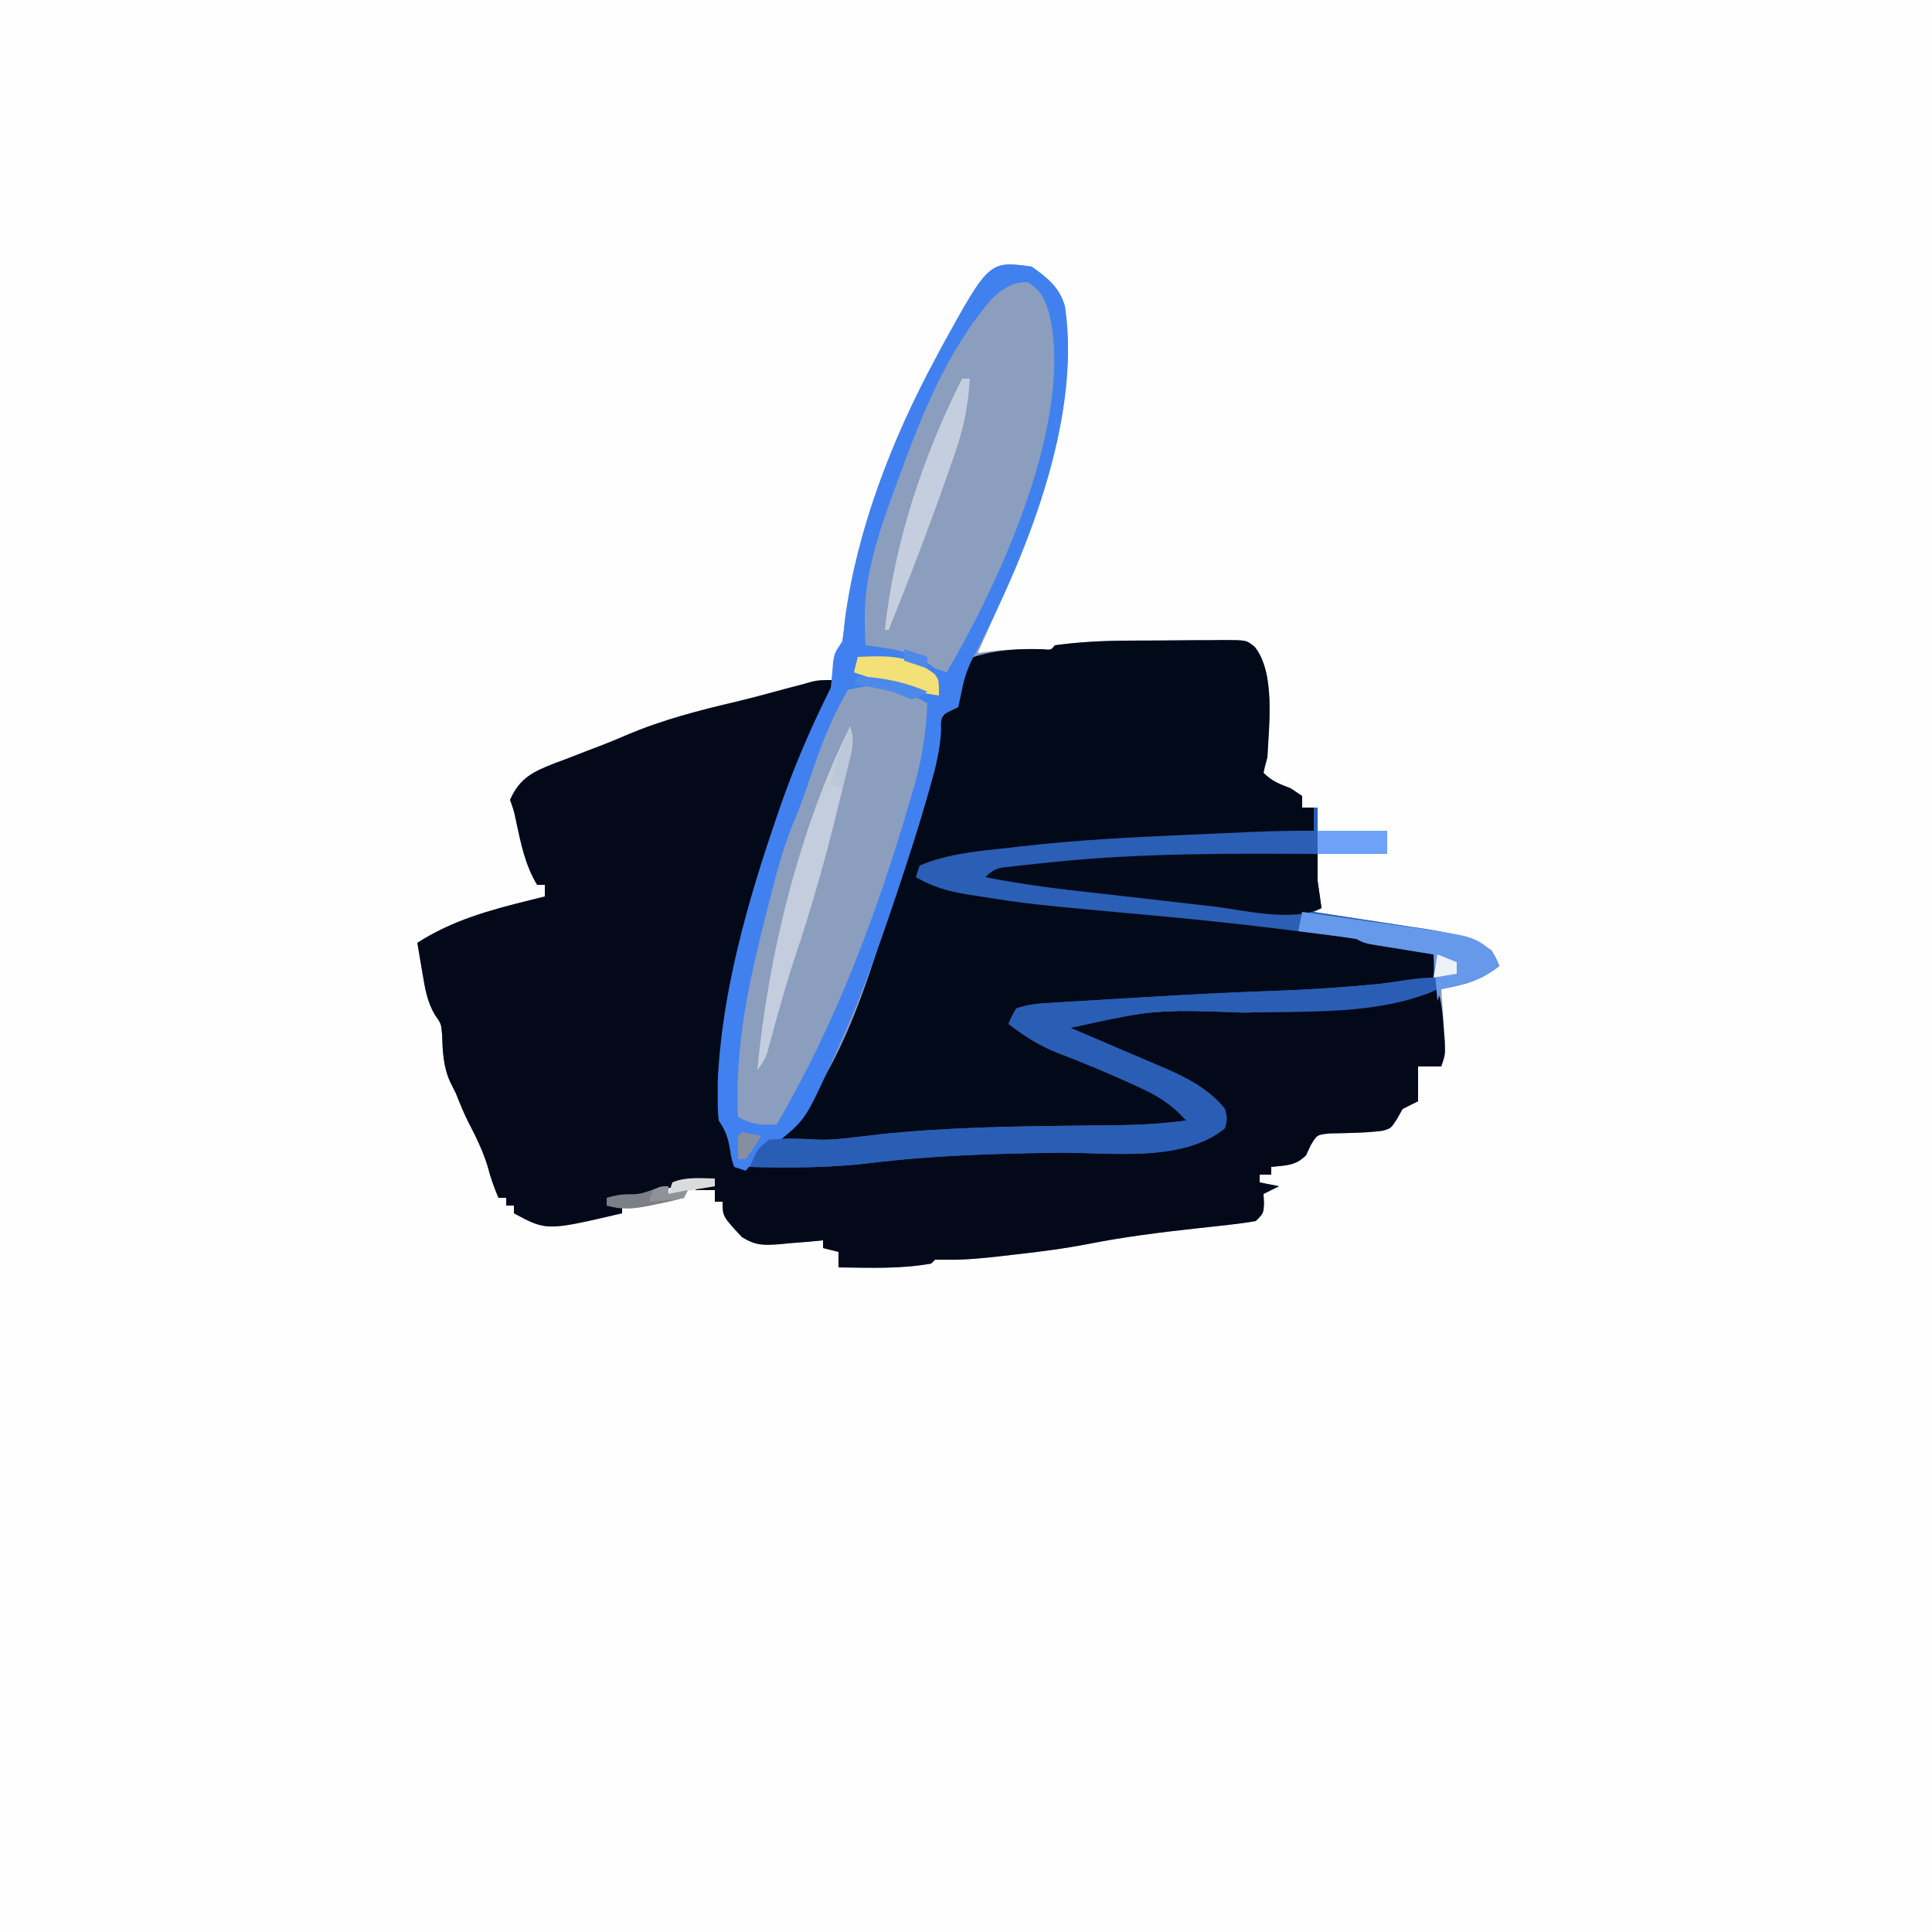 <?xml version="1.0" encoding="UTF-8"?>
<svg version="1.1" xmlns="http://www.w3.org/2000/svg" width="500" height="500">
<rect width="100%" height="100%" fill="#333333" stroke="none"/>
<path d="M0 0 C165 0 330 0 500 0 C500 165 500 330 500 500 C335 500 170 500 0 500 C0 335 0 170 0 0 Z " fill="#FEFEFE" transform="translate(0,0)"/>
<path d="M0 0 C4 2.846 7.343 5.45 8.609 10.363 C12.991 39.938 -2.059 73.663 -14 100 C-12.721 99.835 -11.443 99.67 -10.125 99.5 C-5.715 98.996 -1.402 98.953 3.031 99.062 C5.003 99.225 5.003 99.225 6 98 C12.266 97.129 18.423 96.829 24.742 96.797 C25.632 96.791 26.523 96.785 27.44 96.78 C29.304 96.77 31.167 96.764 33.031 96.76 C35.888 96.75 38.745 96.719 41.602 96.688 C43.419 96.681 45.237 96.676 47.055 96.672 C48.334 96.653 48.334 96.653 49.64 96.634 C55.58 96.657 55.58 96.657 57.702 98.389 C63.121 105.115 61.395 118.756 61 127 C60.685 128.162 60.685 128.162 60.363 129.348 C60.243 129.893 60.124 130.438 60 131 C62.246 133.246 64.07 133.857 67 135 C67.99 135.66 68.98 136.32 70 137 C70 137.99 70 138.98 70 140 C71.32 140 72.64 140 74 140 C74 141.98 74 143.96 74 146 C79.94 146 85.88 146 92 146 C92 147.98 92 149.96 92 152 C86.06 152 80.12 152 74 152 C74 153.65 74 155.3 74 157 C74 157.66 74 158.32 74 159 C74.322 161.335 74.655 163.668 75 166 C74.34 166.33 73.68 166.66 73 167 C73.99 167.147 73.99 167.147 75 167.297 C77.877 167.731 80.752 168.18 83.627 168.632 C85.359 168.901 87.092 169.163 88.826 169.423 C91.969 169.895 95.11 170.384 98.25 170.875 C99.267 171.024 100.284 171.173 101.332 171.327 C107.475 172.306 113.765 173.439 119 177 C120.243 179.132 120.243 179.132 121 181 C116.202 184.691 111.941 185.997 106 187 C106.126 188.789 106.126 188.789 106.254 190.613 C106.357 192.18 106.46 193.746 106.562 195.312 C106.619 196.098 106.675 196.884 106.732 197.693 C106.781 198.451 106.829 199.208 106.879 199.988 C106.926 200.685 106.973 201.381 107.022 202.099 C107 204 107 204 106 207 C104.02 207 102.04 207 100 207 C100 209.97 100 212.94 100 216 C98.02 216.99 98.02 216.99 96 218 C95.526 218.846 95.051 219.691 94.562 220.562 C93 223 93 223 90.848 223.637 C86.31 224.216 81.75 224.231 77.18 224.328 C73.831 224.67 73.831 224.67 72.195 227.422 C71.801 228.273 71.406 229.123 71 230 C68.238 232.762 65.793 232.579 62 233 C62 233.66 62 234.32 62 235 C61.01 235 60.02 235 59 235 C59 235.66 59 236.32 59 237 C60.65 237.33 62.3 237.66 64 238 C62.02 238.99 62.02 238.99 60 240 C60.041 240.784 60.083 241.567 60.125 242.375 C60 245 60 245 58 247 C55.731 247.413 53.441 247.716 51.148 247.965 C50.457 248.044 49.765 248.123 49.052 248.204 C46.827 248.457 44.601 248.698 42.375 248.938 C33.091 249.948 23.928 251.114 14.762 252.916 C8.372 254.159 1.968 254.974 -4.5 255.688 C-5.601 255.817 -6.702 255.947 -7.836 256.08 C-12.48 256.606 -17.041 257.075 -21.719 257.02 C-22.802 257.013 -23.884 257.007 -25 257 C-25.33 257.33 -25.66 257.66 -26 258 C-33.924 259.455 -41.976 259.088 -50 259 C-50 257.68 -50 256.36 -50 255 C-51.32 254.67 -52.64 254.34 -54 254 C-54 253.34 -54 252.68 -54 252 C-55.241 252.119 -56.483 252.237 -57.762 252.359 C-59.404 252.491 -61.045 252.621 -62.688 252.75 C-63.504 252.831 -64.321 252.912 -65.162 252.996 C-69.3 253.298 -71.345 253.402 -74.969 251.18 C-80 245.781 -80 245.781 -80 242 C-80.66 242 -81.32 242 -82 242 C-82 241.01 -82 240.02 -82 239 C-83.65 239 -85.3 239 -87 239 C-87 238.67 -87 238.34 -87 238 C-85.35 238 -83.7 238 -82 238 C-82 237.34 -82 236.68 -82 236 C-84.209 236.454 -86.417 236.913 -88.625 237.375 C-89.855 237.63 -91.085 237.885 -92.352 238.148 C-95.956 238.925 -95.956 238.925 -99.188 240.094 C-102.986 241.318 -106.034 241.137 -110 241 C-110 241.66 -110 242.32 -110 243 C-108.68 243 -107.36 243 -106 243 C-106 243.66 -106 244.32 -106 245 C-125.542 249.557 -125.542 249.557 -134 245 C-134 244.34 -134 243.68 -134 243 C-134.66 243 -135.32 243 -136 243 C-136 242.34 -136 241.68 -136 241 C-136.66 241 -137.32 241 -138 241 C-139.153 238.283 -140.082 235.678 -140.812 232.812 C-142.082 228.738 -143.806 225.2 -145.781 221.43 C-147.002 218.996 -148.003 216.532 -149 214 C-149.516 212.969 -150.031 211.938 -150.562 210.875 C-152.32 206.888 -152.445 202.962 -152.594 198.648 C-152.835 195.932 -152.835 195.932 -154.426 193.684 C-156.512 190.126 -157.028 186.719 -157.688 182.688 C-157.817 181.947 -157.947 181.206 -158.08 180.443 C-158.396 178.63 -158.699 176.815 -159 175 C-149.895 169.164 -140.374 166.563 -130 164 C-128.667 163.667 -127.333 163.334 -126 163 C-126 162.01 -126 161.02 -126 160 C-126.66 160 -127.32 160 -128 160 C-131.04 154.933 -132.118 149.674 -133.352 143.926 C-133.956 140.959 -133.956 140.959 -135 138 C-132.505 132.391 -129.173 130.78 -123.589 128.577 C-122.632 128.222 -121.674 127.866 -120.688 127.5 C-118.684 126.724 -116.68 125.948 -114.676 125.172 C-113.699 124.801 -112.723 124.431 -111.717 124.049 C-109.427 123.165 -107.17 122.241 -104.918 121.266 C-95.62 117.288 -86.22 114.883 -76.396 112.579 C-72.825 111.716 -69.29 110.732 -65.75 109.75 C-60.811 108.414 -56.097 107.416 -51 107 C-51.041 105.907 -51.083 104.814 -51.125 103.688 C-51 100 -51 100 -49 97 C-48.709 95.113 -48.493 93.214 -48.312 91.312 C-45.236 68.049 -36.097 44.581 -25 24 C-24.424 22.908 -23.848 21.816 -23.254 20.691 C-11.007 -1.511 -11.007 -1.511 0 0 Z " fill="#8B9EBE" transform="translate(267,69)"/>
<path d="M0 0 C-1.327 3.337 -2.686 6.658 -4.066 9.973 C-12.828 31.226 -20.091 52.66 -25 75.125 C-25.222 76.138 -25.222 76.138 -25.449 77.171 C-27.643 87.285 -29.13 97.08 -29.188 107.438 C-29.202 108.612 -29.216 109.786 -29.23 110.996 C-29.233 114.181 -29.233 114.181 -27 117 C-26.367 119.262 -26.367 119.262 -25.875 121.688 C-25.707 122.496 -25.54 123.304 -25.367 124.137 C-25.246 124.752 -25.125 125.366 -25 126 C-12.251 125.693 0.337 125.036 13 123.5 C28.927 121.625 44.886 121.494 60.906 121.291 C80.022 121.979 80.022 121.979 98 117 C98.66 116.67 99.32 116.34 100 116 C100.59 113.758 100.59 113.758 100 111 C94.15 104.912 87.184 102.075 79.5 98.812 C78.302 98.292 77.105 97.772 75.871 97.236 C72.586 95.812 69.294 94.403 66 93 C64.552 92.379 63.104 91.758 61.656 91.137 C60.78 90.762 59.903 90.386 59 90 C62.681 87.738 66.486 87.366 70.695 86.934 C71.868 86.809 71.868 86.809 73.064 86.681 C85.04 85.5 97.094 85.31 109.118 84.971 C124.997 84.509 140.429 83.24 156 80 C157.135 83.405 157.364 86.421 157.625 90 C157.768 91.856 157.768 91.856 157.914 93.75 C158 97 158 97 157 100 C155.02 100 153.04 100 151 100 C151 102.97 151 105.94 151 109 C149.02 109.99 149.02 109.99 147 111 C146.526 111.846 146.051 112.691 145.562 113.562 C144 116 144 116 141.848 116.637 C137.31 117.216 132.75 117.231 128.18 117.328 C124.831 117.67 124.831 117.67 123.195 120.422 C122.801 121.273 122.406 122.123 122 123 C119.238 125.762 116.793 125.579 113 126 C113 126.66 113 127.32 113 128 C112.01 128 111.02 128 110 128 C110 128.66 110 129.32 110 130 C111.65 130.33 113.3 130.66 115 131 C113.02 131.99 113.02 131.99 111 133 C111.041 133.784 111.082 134.567 111.125 135.375 C111 138 111 138 109 140 C106.731 140.413 104.441 140.716 102.148 140.965 C101.457 141.044 100.765 141.123 100.052 141.204 C97.827 141.457 95.601 141.698 93.375 141.938 C84.091 142.948 74.928 144.114 65.762 145.916 C59.372 147.159 52.968 147.974 46.5 148.688 C45.399 148.817 44.298 148.947 43.164 149.08 C38.52 149.606 33.959 150.075 29.281 150.02 C28.198 150.013 27.116 150.007 26 150 C25.67 150.33 25.34 150.66 25 151 C17.076 152.455 9.024 152.088 1 152 C1 150.68 1 149.36 1 148 C-0.32 147.67 -1.64 147.34 -3 147 C-3 146.34 -3 145.68 -3 145 C-4.241 145.119 -5.483 145.237 -6.762 145.359 C-8.404 145.491 -10.045 145.621 -11.688 145.75 C-12.504 145.831 -13.321 145.912 -14.162 145.996 C-18.3 146.298 -20.345 146.402 -23.969 144.18 C-29 138.781 -29 138.781 -29 135 C-29.66 135 -30.32 135 -31 135 C-31 134.01 -31 133.02 -31 132 C-32.65 132 -34.3 132 -36 132 C-36 131.67 -36 131.34 -36 131 C-34.35 131 -32.7 131 -31 131 C-31 130.34 -31 129.68 -31 129 C-33.209 129.454 -35.417 129.913 -37.625 130.375 C-38.855 130.63 -40.085 130.885 -41.352 131.148 C-44.956 131.925 -44.956 131.925 -48.188 133.094 C-51.986 134.318 -55.034 134.137 -59 134 C-59 134.66 -59 135.32 -59 136 C-57.68 136 -56.36 136 -55 136 C-55 136.66 -55 137.32 -55 138 C-74.542 142.557 -74.542 142.557 -83 138 C-83 137.34 -83 136.68 -83 136 C-83.66 136 -84.32 136 -85 136 C-85 135.34 -85 134.68 -85 134 C-85.66 134 -86.32 134 -87 134 C-88.153 131.283 -89.082 128.678 -89.812 125.812 C-91.082 121.738 -92.806 118.2 -94.781 114.43 C-96.002 111.996 -97.003 109.532 -98 107 C-98.516 105.969 -99.031 104.938 -99.562 103.875 C-101.32 99.888 -101.445 95.962 -101.594 91.648 C-101.835 88.932 -101.835 88.932 -103.426 86.684 C-105.512 83.126 -106.028 79.719 -106.688 75.688 C-106.817 74.947 -106.947 74.206 -107.08 73.443 C-107.396 71.63 -107.699 69.815 -108 68 C-98.895 62.164 -89.374 59.563 -79 57 C-77.667 56.667 -76.333 56.334 -75 56 C-75 55.01 -75 54.02 -75 53 C-75.66 53 -76.32 53 -77 53 C-80.04 47.933 -81.118 42.674 -82.352 36.926 C-82.956 33.959 -82.956 33.959 -84 31 C-81.505 25.391 -78.173 23.78 -72.589 21.577 C-71.632 21.222 -70.674 20.866 -69.688 20.5 C-67.684 19.724 -65.68 18.948 -63.676 18.172 C-62.699 17.801 -61.723 17.431 -60.717 17.049 C-58.427 16.165 -56.17 15.241 -53.918 14.266 C-44.626 10.291 -35.231 7.883 -25.414 5.579 C-21.758 4.702 -18.129 3.732 -14.5 2.75 C-12.334 2.165 -10.167 1.582 -8 1 C-7.288 0.799 -6.577 0.598 -5.844 0.391 C-4 0 -4 0 0 0 Z " fill="#030919" transform="translate(216,176)"/>
<path d="M0 0 C0.89 -0.006 1.78 -0.011 2.698 -0.017 C4.561 -0.027 6.425 -0.033 8.289 -0.037 C11.146 -0.047 14.002 -0.078 16.859 -0.109 C18.677 -0.116 20.495 -0.121 22.312 -0.125 C23.592 -0.144 23.592 -0.144 24.898 -0.162 C30.837 -0.14 30.837 -0.14 32.96 1.592 C38.379 8.318 36.653 21.96 36.258 30.203 C35.943 31.365 35.943 31.365 35.621 32.551 C35.501 33.096 35.381 33.641 35.258 34.203 C37.504 36.449 39.328 37.06 42.258 38.203 C43.248 38.863 44.238 39.523 45.258 40.203 C45.258 41.193 45.258 42.183 45.258 43.203 C46.248 43.203 47.238 43.203 48.258 43.203 C48.258 45.183 48.258 47.163 48.258 49.203 C42.377 50.022 36.583 50.43 30.652 50.633 C28.776 50.705 26.9 50.777 25.023 50.85 C23.565 50.905 23.565 50.905 22.076 50.962 C-16.341 51.707 -16.341 51.707 -53.742 59.203 C-53.742 59.863 -53.742 60.523 -53.742 61.203 C-46.673 63.537 -39.735 65.052 -32.367 66.078 C-30.65 66.322 -30.65 66.322 -28.898 66.572 C-13.278 68.68 2.435 70.031 18.13 71.453 C19.234 71.554 20.338 71.655 21.475 71.76 C23.545 71.949 25.615 72.135 27.685 72.316 C33.679 72.866 39.566 73.694 45.49 74.757 C48.287 75.208 51.058 75.484 53.883 75.703 C59.118 76.131 64.131 77.091 69.258 78.203 C71.132 78.581 73.007 78.956 74.883 79.328 C76.341 79.62 77.799 79.911 79.258 80.203 C80.383 84.953 80.383 84.953 79.258 87.203 C73.301 89.042 67.434 89.735 61.238 90.23 C60.254 90.312 59.269 90.394 58.255 90.479 C45.068 91.523 31.851 92.081 18.637 92.673 C13.804 92.89 8.97 93.112 4.137 93.336 C1.585 93.455 -0.967 93.571 -3.52 93.684 C-9.137 93.942 -14.752 94.233 -20.363 94.621 C-21.775 94.716 -21.775 94.716 -23.216 94.813 C-25.767 95.207 -27.521 95.917 -29.742 97.203 C-29.006 100.498 -29.006 100.498 -25.672 102.035 C-24.326 102.707 -22.974 103.367 -21.617 104.016 C-20.543 104.542 -20.543 104.542 -19.447 105.08 C-14.684 107.377 -9.859 109.421 -4.93 111.328 C12.479 118.114 12.479 118.114 15.258 124.203 C8.426 125.964 2.168 126.497 -4.871 126.512 C-7.048 126.535 -9.225 126.558 -11.402 126.582 C-13.094 126.596 -13.094 126.596 -14.82 126.61 C-32.56 126.765 -50.139 127.153 -67.772 129.187 C-75.801 130.111 -83.661 130.361 -91.742 130.203 C-90.992 129.485 -90.242 128.767 -89.469 128.027 C-70.617 108.5 -63.761 75.487 -55.742 50.203 C-55.439 49.248 -55.135 48.293 -54.822 47.309 C-52.689 40.414 -51.137 33.411 -49.637 26.355 C-49.434 25.46 -49.232 24.564 -49.023 23.641 C-48.761 22.432 -48.761 22.432 -48.494 21.199 C-47.742 19.203 -47.742 19.203 -44.742 17.203 C-43.797 14.627 -43.797 14.627 -43.18 11.703 C-41.946 6.407 -41.946 6.407 -39.742 4.203 C-33.797 2.351 -27.861 2.009 -21.676 2.23 C-19.734 2.428 -19.734 2.428 -18.742 1.203 C-12.477 0.332 -6.32 0.032 0 0 Z " fill="#020918" transform="translate(291.742,165.797)"/>
<path d="M0 0 C0.33 0 0.66 0 1 0 C1 1.98 1 3.96 1 6 C6.94 6 12.88 6 19 6 C19 7.98 19 9.96 19 12 C13.06 12 7.12 12 1 12 C1 13.65 1 15.3 1 17 C1 17.66 1 18.32 1 19 C1.322 21.335 1.655 23.668 2 26 C1.34 26.33 0.68 26.66 0 27 C0.66 27.098 1.32 27.196 2 27.297 C4.877 27.731 7.752 28.18 10.627 28.632 C12.359 28.901 14.092 29.163 15.826 29.423 C18.969 29.895 22.11 30.384 25.25 30.875 C26.267 31.024 27.284 31.173 28.332 31.327 C34.475 32.306 40.765 33.439 46 37 C47.243 39.132 47.243 39.132 48 41 C43.672 44.329 40.259 45.605 34.855 46.41 C33.937 46.702 33.937 46.702 33 47 C32.67 47.99 32.34 48.98 32 50 C32 49.01 32 48.02 32 47 C31.355 47.298 30.711 47.596 30.046 47.903 C15.073 53.297 -2.437 52.62 -18.125 53.062 C-41.103 52.232 -41.103 52.232 -63 57 C-62.123 57.373 -61.245 57.746 -60.341 58.13 C-57.062 59.525 -53.787 60.929 -50.512 62.334 C-49.099 62.94 -47.685 63.543 -46.27 64.144 C-44.227 65.012 -42.187 65.888 -40.148 66.766 C-39.211 67.161 -39.211 67.161 -38.254 67.565 C-32.575 70.024 -26.883 73.071 -23 78 C-22.375 80.5 -22.375 80.5 -23 83 C-34.048 92.039 -52.788 89.16 -66.266 89.332 C-82.482 89.549 -98.461 90 -114.565 91.977 C-125.066 93.241 -135.439 93.294 -146 93 C-143.829 88.137 -143.829 88.137 -141 86 C-136.627 85.432 -132.346 85.723 -127.959 85.948 C-125.057 86.025 -122.243 85.718 -119.363 85.379 C-118.234 85.249 -117.105 85.118 -115.942 84.984 C-114.744 84.845 -113.546 84.706 -112.312 84.562 C-94.794 82.7 -77.264 82.499 -59.659 82.291 C-58.56 82.277 -57.461 82.263 -56.328 82.249 C-54.262 82.224 -52.196 82.204 -50.13 82.189 C-44.349 82.125 -38.736 81.734 -33 81 C-36.829 76.711 -40.526 74.448 -45.75 72.125 C-46.487 71.786 -47.224 71.447 -47.984 71.098 C-53.974 68.376 -60.053 65.862 -66.202 63.522 C-71.042 61.619 -74.861 59.155 -79 56 C-78.188 54.062 -78.188 54.062 -77 52 C-74.295 51.098 -72.365 50.798 -69.558 50.627 C-68.657 50.57 -67.756 50.513 -66.828 50.455 C-65.851 50.398 -64.874 50.34 -63.867 50.281 C-62.851 50.219 -61.835 50.156 -60.788 50.092 C-57.484 49.89 -54.179 49.695 -50.875 49.5 C-48.612 49.363 -46.349 49.227 -44.086 49.09 C-32.079 48.372 -20.08 47.744 -8.058 47.344 C5.001 46.875 18.043 45.693 31 44 C31 42.02 31 40.04 31 38 C29.724 37.795 28.448 37.59 27.133 37.379 C25.464 37.107 23.794 36.835 22.125 36.562 C21.283 36.428 20.441 36.293 19.574 36.154 C18.769 36.022 17.963 35.89 17.133 35.754 C16.017 35.573 16.017 35.573 14.879 35.389 C13 35 13 35 11 34 C6.026 33.166 1.005 32.613 -4 32 C-4.85 31.894 -5.701 31.789 -6.577 31.68 C-17.75 30.302 -28.93 29.078 -40.141 28.059 C-73.452 25.027 -73.452 25.027 -86.75 22.938 C-87.73 22.787 -88.71 22.637 -89.719 22.483 C-94.637 21.654 -98.633 20.552 -103 18 C-102.505 16.515 -102.505 16.515 -102 15 C-94.743 11.871 -86.407 11.223 -78.625 10.375 C-77.074 10.193 -77.074 10.193 -75.492 10.008 C-61.435 8.399 -47.361 7.684 -33.233 7.07 C-30.176 6.937 -27.12 6.8 -24.064 6.662 C-22.099 6.575 -20.133 6.489 -18.168 6.402 C-16.815 6.341 -16.815 6.341 -15.434 6.279 C-10.283 6.058 -5.155 5.961 0 6 C0 4.02 0 2.04 0 0 Z " fill="#2B5EB5" transform="translate(340,209)"/>
<path d="M0 0 C6.731 0.578 13.218 1.365 19 5 C18.654 14.335 16.695 22.777 14 31.688 C13.7 32.696 13.7 32.696 13.395 33.724 C5.118 61.561 -4.945 89.056 -20 114 C-21.48 113.86 -22.959 113.712 -24.438 113.562 C-25.673 113.441 -25.673 113.441 -26.934 113.316 C-29 113 -29 113 -30 112 C-31.793 91.016 -25.602 70 -20 50 C-19.777 49.187 -19.553 48.374 -19.323 47.537 C-17.082 39.395 -14.586 31.517 -11.184 23.77 C-9.993 20.984 -8.986 18.176 -8 15.312 C-6.168 10.159 -3.945 3.945 0 0 Z " fill="#8B9EBD" transform="translate(221,177)"/>
<path d="M0 0 C4 2.846 7.343 5.45 8.609 10.363 C13.03 40.202 -1.946 76.132 -15.605 102.031 C-16.917 104.824 -17.638 107.229 -18.188 110.25 C-18.456 111.487 -18.724 112.725 -19 114 C-19.668 114.325 -20.335 114.65 -21.023 114.984 C-22.002 115.487 -22.002 115.487 -23 116 C-23.523 117.814 -23.523 117.814 -23.438 120 C-23.714 124.993 -24.808 129.486 -26.176 134.266 C-26.509 135.444 -26.509 135.444 -26.849 136.647 C-29.263 145.087 -31.959 153.428 -34.75 161.75 C-35.01 162.527 -35.27 163.305 -35.537 164.105 C-39.844 176.956 -44.424 189.636 -50 202 C-50.345 202.767 -50.69 203.535 -51.046 204.325 C-58.46 220.553 -58.46 220.553 -65 226 C-65.99 226.33 -66.98 226.66 -68 227 C-69.656 228.63 -69.656 228.63 -71.188 230.562 C-71.717 231.203 -72.247 231.844 -72.793 232.504 C-73.39 233.244 -73.39 233.244 -74 234 C-74.99 233.67 -75.98 233.34 -77 233 C-77.66 231.039 -77.66 231.039 -78.062 228.625 C-78.632 225.296 -79.06 223.911 -81 221 C-81.266 218.137 -81.266 218.137 -81.25 214.688 C-81.255 213.578 -81.26 212.468 -81.266 211.324 C-80.323 188.08 -73.533 164.339 -66 142.438 C-65.755 141.72 -65.51 141.002 -65.258 140.263 C-61.551 129.484 -57.097 119.194 -52 109 C-51.729 106.733 -51.555 104.467 -51.379 102.191 C-51 100 -51 100 -49 97 C-48.709 95.113 -48.493 93.214 -48.312 91.312 C-45.236 68.049 -36.097 44.581 -25 24 C-24.424 22.908 -23.848 21.816 -23.254 20.691 C-11.007 -1.511 -11.007 -1.511 0 0 Z M-10 8 C-21.826 21.504 -28.42 38.284 -34.5 54.938 C-34.755 55.631 -35.011 56.324 -35.274 57.038 C-39.418 68.366 -43.594 80.165 -43.188 92.375 C-43.16 93.455 -43.133 94.535 -43.105 95.648 C-43.071 96.424 -43.036 97.2 -43 98 C-42.203 98.098 -41.407 98.196 -40.586 98.297 C-34.293 99.185 -29.983 100.04 -25 104 C-23.515 104.495 -23.515 104.495 -22 105 C-8.358 81.804 11.305 39.348 4.426 11.691 C3.163 7.943 2.345 6.23 -1 4 C-4.958 4 -7.104 5.481 -10 8 Z M-47.539 109.5 C-51.364 116.045 -54.092 122.694 -56.5 129.875 C-58.196 134.885 -59.913 139.84 -61.969 144.715 C-64.593 151.196 -66.285 157.921 -68 164.688 C-68.259 165.703 -68.259 165.703 -68.524 166.74 C-73.002 184.352 -76.955 201.721 -76 220 C-72.598 222.094 -69.947 222.179 -66 222 C-50.547 195.663 -39.997 167.253 -31.438 138 C-30.935 136.311 -30.935 136.311 -30.423 134.587 C-28.384 127.384 -27.338 120.478 -27 113 C-37.344 107.485 -37.344 107.485 -47.539 109.5 Z " fill="#4081EF" transform="translate(267,69)"/>
<path d="M0 0 C0 0.99 0 1.98 0 3 C-14.83 9.852 -34.176 8.612 -50.125 9.062 C-73.103 8.232 -73.103 8.232 -95 13 C-94.123 13.373 -93.245 13.746 -92.341 14.13 C-89.062 15.525 -85.787 16.929 -82.512 18.334 C-81.099 18.94 -79.685 19.543 -78.27 20.144 C-76.227 21.012 -74.187 21.888 -72.148 22.766 C-71.523 23.029 -70.898 23.293 -70.254 23.565 C-64.575 26.024 -58.883 29.071 -55 34 C-54.375 36.5 -54.375 36.5 -55 39 C-66.048 48.039 -84.788 45.16 -98.266 45.332 C-114.482 45.549 -130.461 46 -146.565 47.977 C-157.066 49.241 -167.439 49.294 -178 49 C-175.829 44.137 -175.829 44.137 -173 42 C-168.627 41.432 -164.346 41.723 -159.959 41.948 C-157.057 42.025 -154.243 41.718 -151.363 41.379 C-150.234 41.249 -149.105 41.118 -147.942 40.984 C-146.744 40.845 -145.546 40.706 -144.312 40.562 C-126.794 38.7 -109.264 38.499 -91.659 38.291 C-90.56 38.277 -89.461 38.263 -88.328 38.249 C-86.262 38.224 -84.196 38.204 -82.13 38.189 C-76.349 38.125 -70.736 37.734 -65 37 C-68.829 32.711 -72.526 30.448 -77.75 28.125 C-78.487 27.786 -79.224 27.447 -79.984 27.098 C-85.974 24.376 -92.053 21.862 -98.202 19.522 C-103.042 17.619 -106.861 15.155 -111 12 C-110.188 10.062 -110.188 10.062 -109 8 C-106.295 7.098 -104.365 6.798 -101.558 6.627 C-100.657 6.57 -99.756 6.513 -98.828 6.455 C-97.851 6.398 -96.874 6.34 -95.867 6.281 C-94.851 6.219 -93.835 6.156 -92.788 6.092 C-89.484 5.89 -86.179 5.695 -82.875 5.5 C-80.612 5.363 -78.349 5.227 -76.086 5.09 C-64.082 4.373 -52.086 3.745 -40.067 3.344 C-33.089 3.092 -26.144 2.599 -19.188 2 C-18.219 1.917 -17.25 1.834 -16.251 1.748 C-10.774 1.247 -5.486 -0.152 0 0 Z " fill="#2A5EB5" transform="translate(372,253)"/>
<path d="M0 0 C0 2.333 0 4.667 0 7 C0.322 9.335 0.655 11.668 1 14 C-6.557 17.778 -19.278 14.48 -27.348 13.539 C-28.694 13.386 -30.041 13.234 -31.387 13.083 C-34.189 12.766 -36.99 12.444 -39.79 12.119 C-43.348 11.706 -46.907 11.303 -50.467 10.902 C-53.241 10.59 -56.015 10.273 -58.788 9.955 C-60.728 9.733 -62.668 9.513 -64.609 9.294 C-71.799 8.456 -78.898 7.404 -86 6 C-83.464 3.464 -82.165 3.573 -78.637 3.184 C-77.534 3.06 -76.431 2.936 -75.295 2.808 C-73.509 2.625 -73.509 2.625 -71.688 2.438 C-69.841 2.244 -69.841 2.244 -67.957 2.046 C-45.313 -0.251 -22.733 -0.121 0 0 Z " fill="#030B1B" transform="translate(341,221)"/>
<path d="M0 0 C6.028 0.846 12.054 1.707 18.079 2.581 C20.821 2.974 23.564 3.352 26.309 3.727 C44.155 6.243 44.155 6.243 49 10 C50.215 12.129 50.215 12.129 51 14 C46.672 17.329 43.259 18.605 37.855 19.41 C36.937 19.702 36.937 19.702 36 20 C35.505 21.485 35.505 21.485 35 23 C34.505 17.06 34.505 17.06 34 11 C32.724 10.795 31.448 10.59 30.133 10.379 C28.464 10.107 26.794 9.835 25.125 9.562 C24.283 9.428 23.441 9.293 22.574 9.154 C21.769 9.022 20.963 8.89 20.133 8.754 C19.017 8.573 19.017 8.573 17.879 8.389 C16 8 16 8 14 7 C11.458 6.609 8.926 6.255 6.375 5.938 C5.315 5.801 5.315 5.801 4.234 5.662 C2.49 5.438 0.745 5.219 -1 5 C-0.67 3.35 -0.34 1.7 0 0 Z " fill="#6799EB" transform="translate(337,236)"/>
<path d="M0 0 C1.292 3.877 0.359 6.668 -0.59 10.508 C-0.769 11.257 -0.949 12.007 -1.134 12.779 C-1.725 15.23 -2.33 17.678 -2.938 20.125 C-3.142 20.96 -3.347 21.795 -3.558 22.656 C-6.606 35.069 -10.082 47.229 -14.145 59.352 C-16.373 66.014 -18.262 72.765 -20.098 79.545 C-20.321 80.353 -20.544 81.16 -20.773 81.992 C-20.963 82.697 -21.153 83.402 -21.349 84.128 C-22 86 -22 86 -24 89 C-21.326 59.892 -13.131 26.263 0 0 Z " fill="#C4CDDD" transform="translate(220,188)"/>
<path d="M0 0 C0.66 0 1.32 0 2 0 C1.568 6.834 0.391 12.861 -1.875 19.312 C-2.172 20.183 -2.47 21.053 -2.776 21.949 C-7.795 36.425 -13.281 50.788 -19 65 C-19.33 65 -19.66 65 -20 65 C-17.566 42.502 -10.178 20.14 0 0 Z " fill="#C5CEDE" transform="translate(249,98)"/>
<path d="M0 0 C7.836 -0.342 13.438 -0.497 19.875 4.438 C21 6 21 6 21 10 C13.428 9.004 6.202 6.464 -1 4 C-0.67 2.68 -0.34 1.36 0 0 Z " fill="#F3E076" transform="translate(222,170)"/>
<path d="M0 0 C5.94 0 11.88 0 18 0 C18 1.98 18 3.96 18 6 C12.06 6 6.12 6 0 6 C0 4.02 0 2.04 0 0 Z " fill="#6EA2F8" transform="translate(341,215)"/>
<path d="M0 0 C0 0.66 0 1.32 0 2 C1.65 1.67 3.3 1.34 5 1 C4.67 1.66 4.34 2.32 4 3 C1.569 3.673 -0.78 4.215 -3.25 4.688 C-3.919 4.83 -4.588 4.972 -5.277 5.119 C-9.148 5.883 -12.196 6.099 -16 5 C-16 4.34 -16 3.68 -16 3 C-13.519 2.237 -11.625 2.008 -9 2.062 C-5.512 1.99 -3.295 0 0 0 Z " fill="#7C7F86" transform="translate(173,307)"/>
<path d="M0 0 C6.559 0.39 11.945 1.421 18 4 C16.312 5.125 16.312 5.125 14 6 C12.307 5.403 10.646 4.716 9 4 C5.685 3.236 2.347 2.611 -1 2 C-0.67 1.34 -0.34 0.68 0 0 Z " fill="#4D89E9" transform="translate(222,175)"/>
<path d="M0 0 C1.27 3.809 0.521 5.816 -0.438 9.688 C-0.725 10.867 -1.012 12.046 -1.309 13.262 C-1.537 14.165 -1.765 15.069 -2 16 C-2.99 15.67 -3.98 15.34 -5 15 C-4.373 11.338 -3.355 8.118 -1.938 4.688 C-1.394 3.363 -1.394 3.363 -0.84 2.012 C-0.563 1.348 -0.286 0.684 0 0 Z " fill="#BCC7D9" transform="translate(220,188)"/>
<path d="M0 0 C1.675 0.286 3.344 0.618 5 1 C3.726 3.038 2.389 5.039 1 7 C0.34 7 -0.32 7 -1 7 C-1.043 5 -1.041 3 -1 1 C-0.67 0.67 -0.34 0.34 0 0 Z " fill="#858FA0" transform="translate(192,293)"/>
<path d="M0 0 C0 0.66 0 1.32 0 2 C-3.96 2.66 -7.92 3.32 -12 4 C-11.67 3.01 -11.34 2.02 -11 1 C-7.51 -0.477 -3.726 -0.072 0 0 Z " fill="#DADBDD" transform="translate(185,305)"/>
<path d="M0 0 C2.475 0.99 2.475 0.99 5 2 C5 2.99 5 3.98 5 5 C3.02 5.33 1.04 5.66 -1 6 C-0.67 4.02 -0.34 2.04 0 0 Z " fill="#EDF1F7" transform="translate(372,247)"/>
<path d="M0 0 C0 0.66 0 1.32 0 2 C1.65 1.67 3.3 1.34 5 1 C4.67 1.66 4.34 2.32 4 3 C1.934 3.414 1.934 3.414 -0.562 3.625 C-1.389 3.7 -2.215 3.775 -3.066 3.852 C-4.024 3.925 -4.024 3.925 -5 4 C-4.67 3.01 -4.34 2.02 -4 1 C-2 0 -2 0 0 0 Z " fill="#8F9299" transform="translate(173,307)"/>
<path d="M0 0 C1.98 0.66 3.96 1.32 6 2 C6 2.99 6 3.98 6 5 C4.02 4.34 2.04 3.68 0 3 C0 2.01 0 1.02 0 0 Z " fill="#4D89E9" transform="translate(234,168)"/>
</svg>
